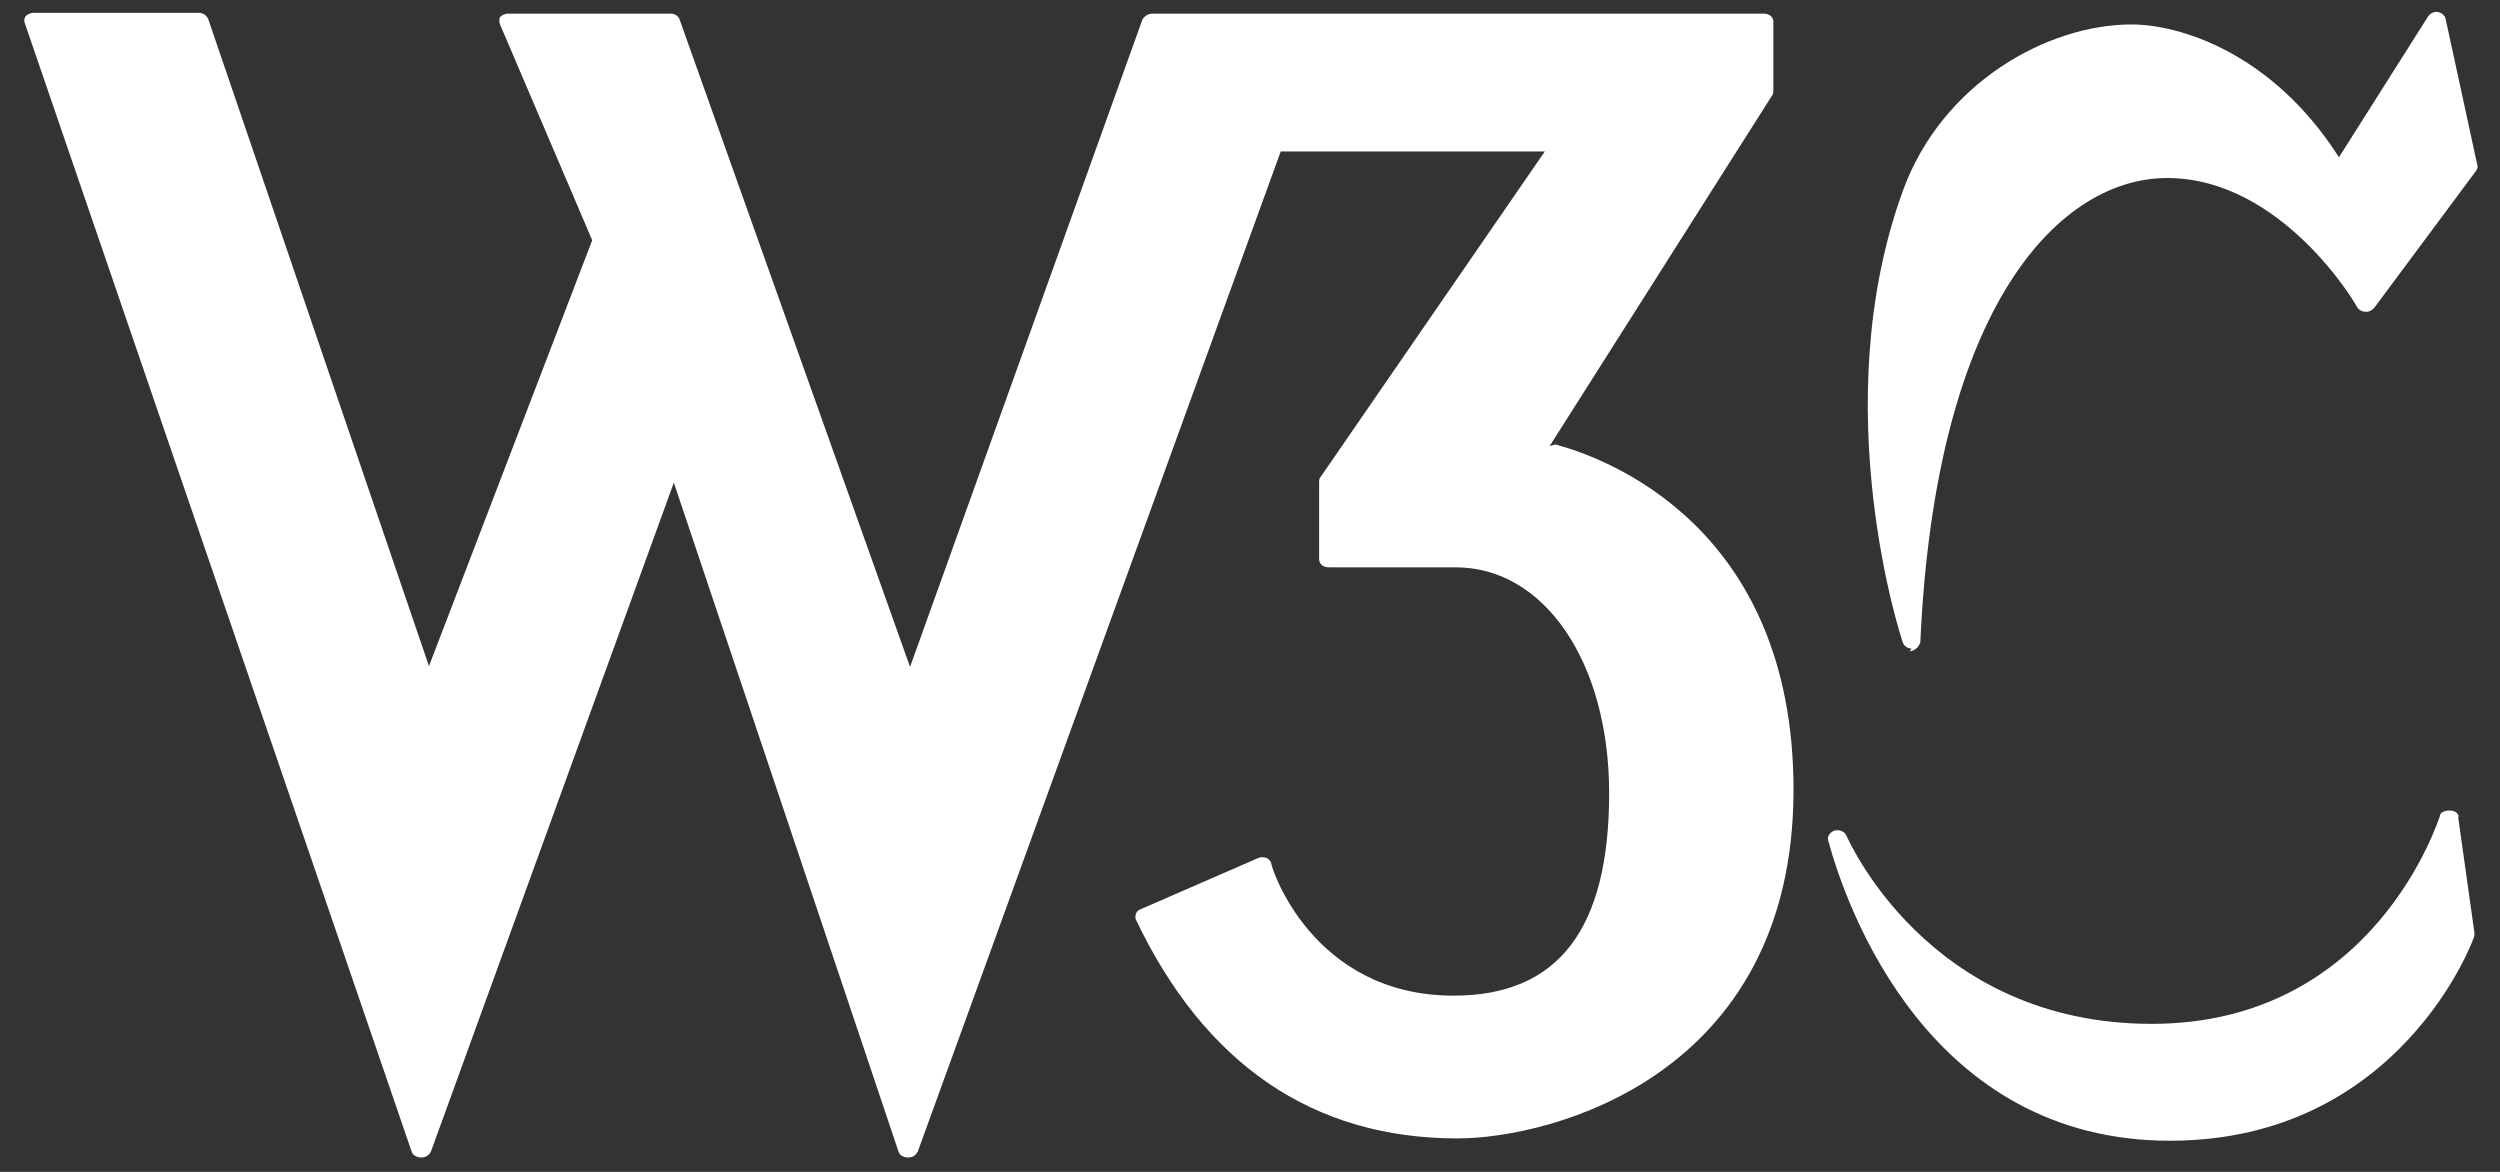 <svg width="96" height="45" viewBox="0 0 96 45" fill="none" xmlns="http://www.w3.org/2000/svg">
<rect x="0" y="0" width="96" height="45" fill="#333333" stroke="none"/>
<path d="M59.505 17.131L68.06 3.648C68.097 3.584 68.097 3.552 68.097 3.489V0.843C68.097 0.652 67.949 0.524 67.728 0.524H44.239C44.091 0.524 43.944 0.62 43.87 0.747L34.946 25.61L26.096 0.747C26.076 0.685 26.032 0.629 25.973 0.589C25.913 0.549 25.84 0.526 25.764 0.524H19.496C19.385 0.524 19.274 0.588 19.201 0.652C19.164 0.745 19.164 0.846 19.201 0.939L22.741 9.226L16.472 25.578L7.991 0.716C7.917 0.588 7.806 0.492 7.622 0.492H1.279C1.169 0.492 1.058 0.556 0.984 0.62C0.948 0.684 0.911 0.779 0.948 0.875L15.808 44.225C15.845 44.352 15.992 44.448 16.177 44.448C16.361 44.448 16.472 44.352 16.546 44.225L25.875 18.534L34.504 44.225C34.541 44.352 34.688 44.448 34.873 44.448C35.057 44.448 35.167 44.352 35.241 44.225L49.18 5.816H59.321L50.692 18.343C50.655 18.406 50.655 18.438 50.655 18.502V21.466C50.655 21.657 50.803 21.785 51.024 21.785H55.891C59.321 21.785 61.791 25.451 61.791 30.455C61.791 35.682 59.837 38.233 55.818 38.233C50.397 38.233 48.811 33.324 48.811 33.133C48.797 33.092 48.773 33.054 48.741 33.021C48.709 32.988 48.671 32.961 48.627 32.941C48.516 32.909 48.406 32.909 48.332 32.941L43.796 34.917C43.612 34.981 43.575 35.172 43.612 35.3C46.267 40.878 50.434 43.715 55.965 43.715C59.549 43.715 68.871 41.324 68.871 30.328C68.871 20.191 61.644 17.578 59.726 17.067L59.505 17.131ZM73.333 25.004H73.37C73.554 24.973 73.665 24.845 73.739 24.686C74.329 11.521 79.196 6.836 83.216 6.836C87.641 6.836 90.517 11.744 90.517 11.808C90.591 11.904 90.701 11.967 90.812 11.967C90.922 11.999 91.07 11.936 91.181 11.808L95.089 6.549C95.126 6.485 95.163 6.389 95.126 6.326L93.909 0.716C93.893 0.654 93.856 0.597 93.804 0.552C93.752 0.507 93.686 0.475 93.614 0.461C93.467 0.429 93.319 0.524 93.246 0.62L89.816 6.039C87.235 1.991 83.658 0.939 81.851 0.939C78.643 0.939 74.587 3.17 73.075 7.314C70.051 15.601 73.038 24.622 73.075 24.686C73.097 24.748 73.141 24.802 73.201 24.842C73.26 24.882 73.332 24.905 73.407 24.909L73.333 25.004ZM94.426 31.379C94.389 31.22 94.278 31.124 94.057 31.124C93.836 31.124 93.688 31.22 93.688 31.348C93.651 31.411 91.218 39.316 82.626 39.316C73.997 39.316 70.936 32.144 70.899 32.081C70.826 31.921 70.641 31.858 70.457 31.889C70.272 31.953 70.162 32.112 70.199 32.266C70.936 34.975 74.108 43.804 83.326 43.804C92.176 43.804 95.016 36.027 95.016 35.931V35.804L94.389 31.348L94.426 31.379Z" fill="white"/>
</svg>
